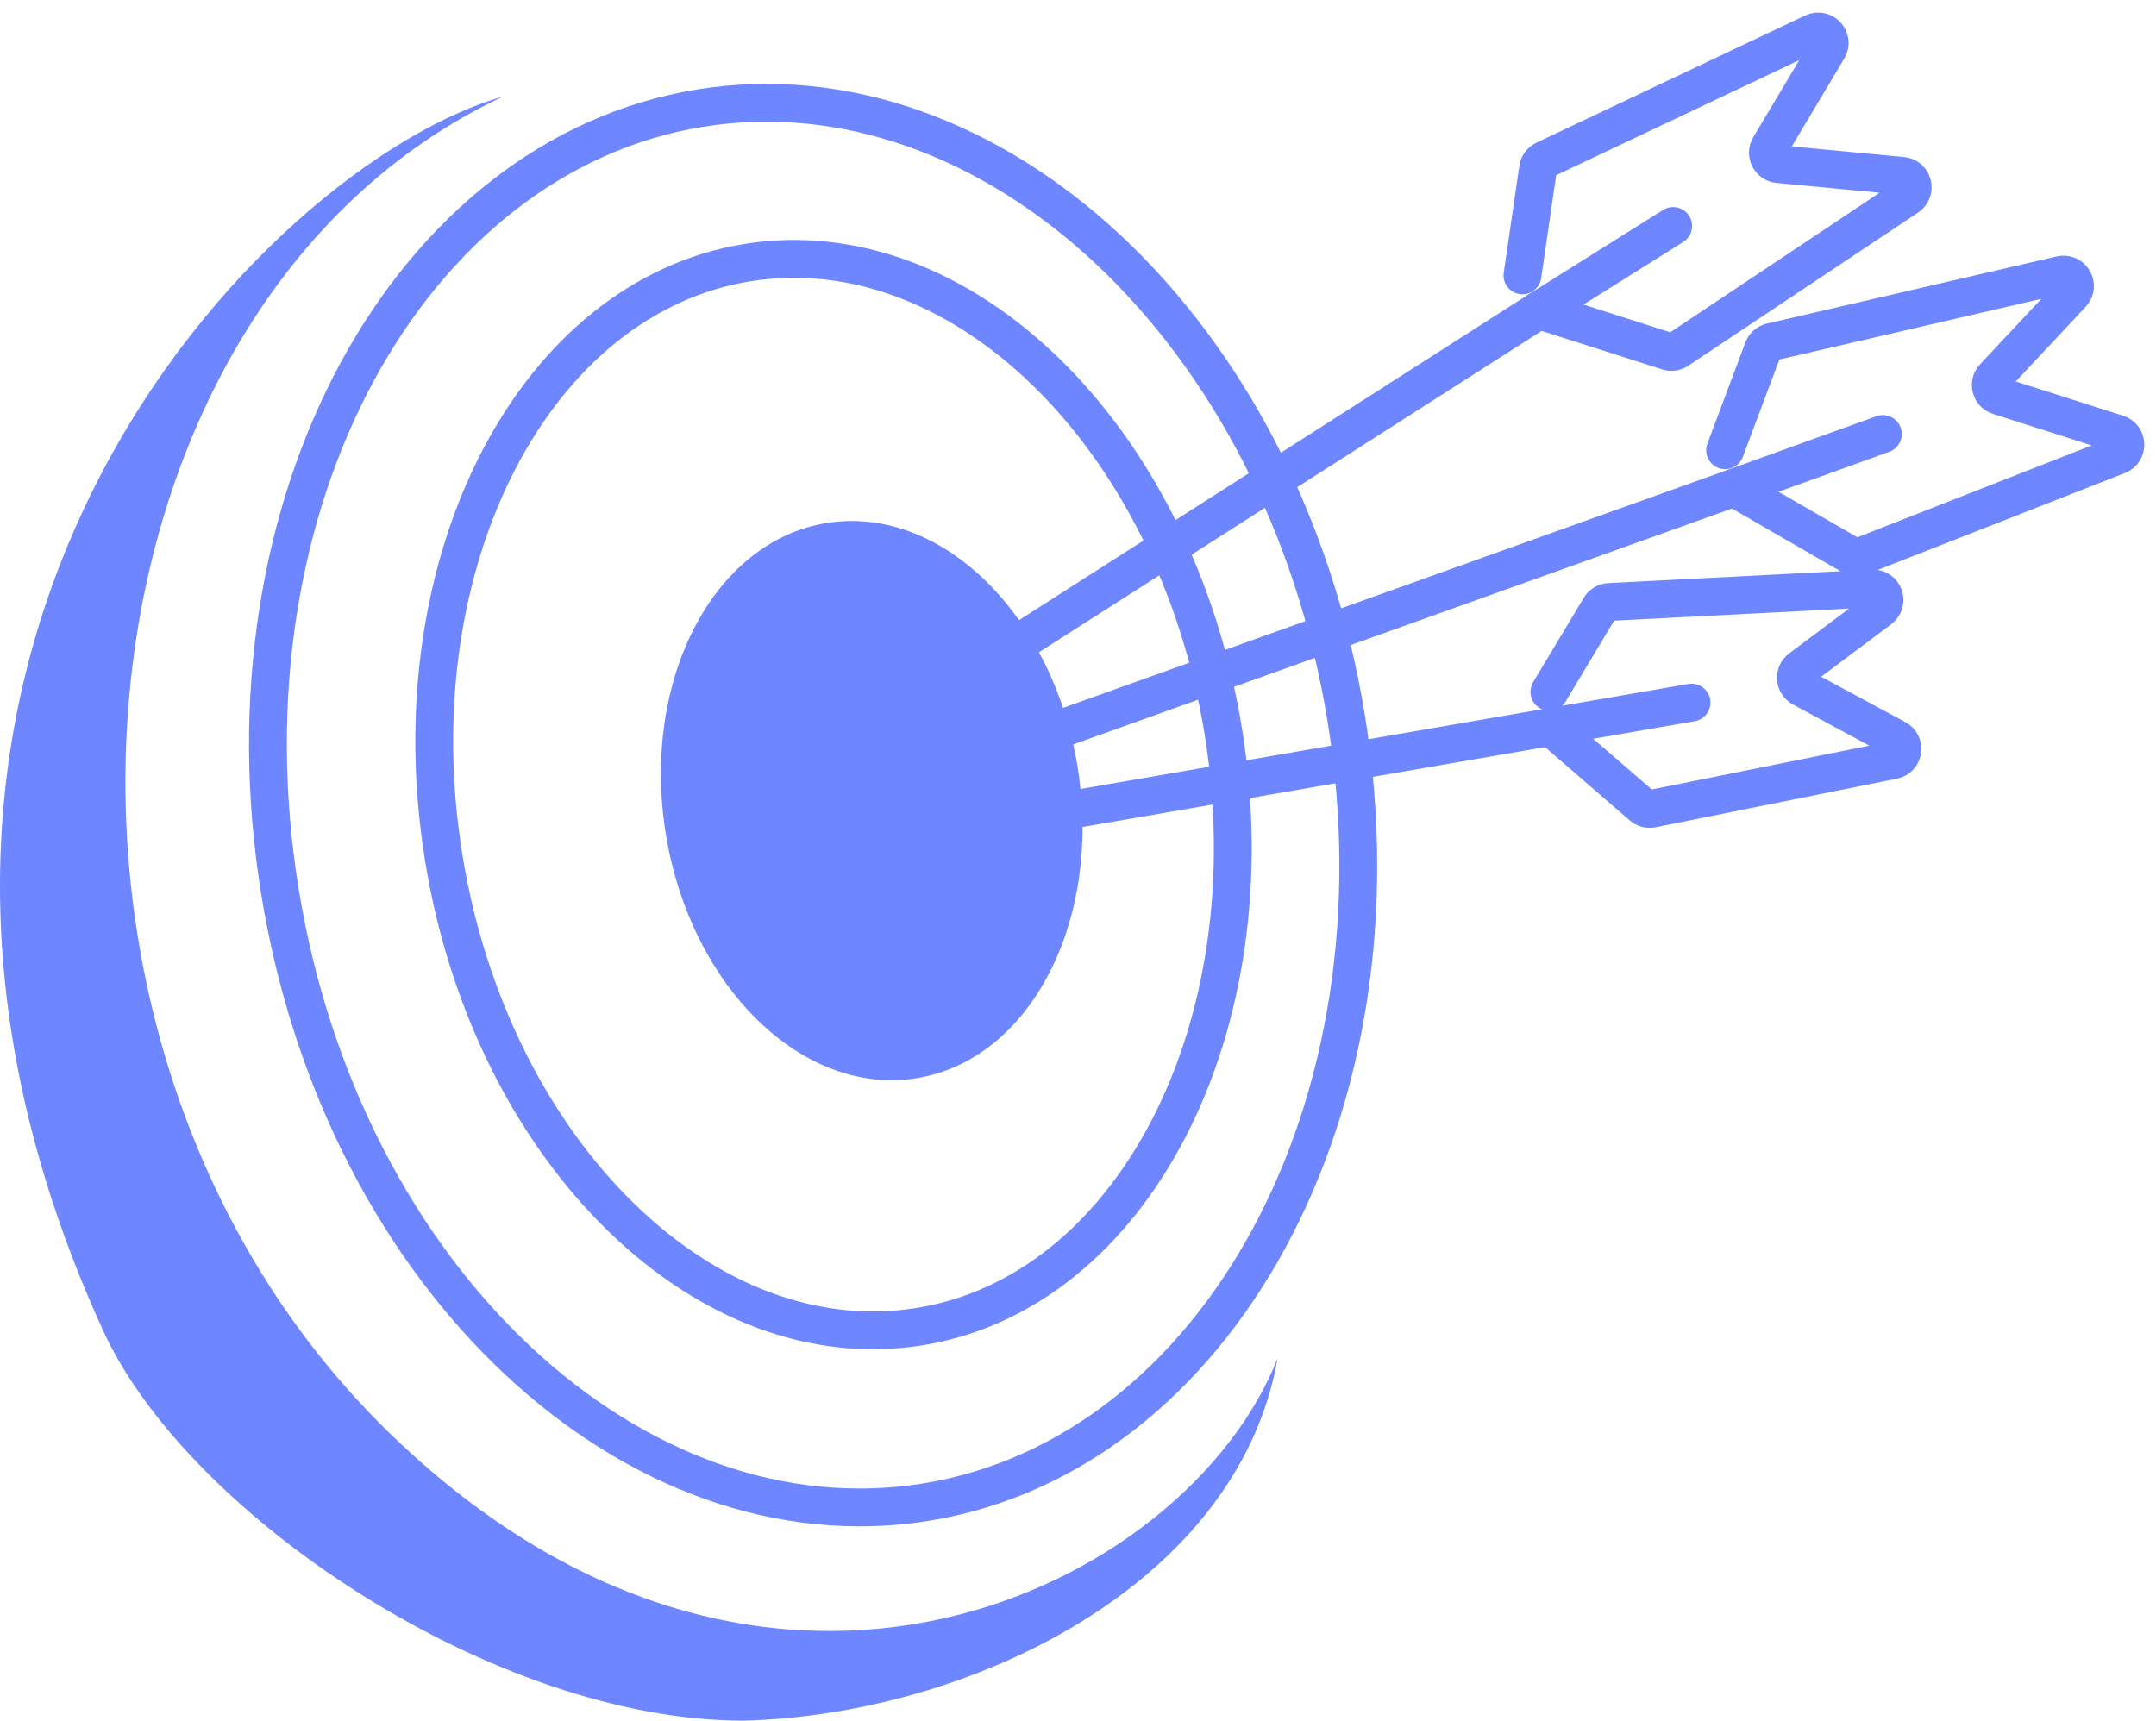 <svg width="114" height="91" viewBox="0 0 114 91" fill="none" xmlns="http://www.w3.org/2000/svg">
<path d="M71.185 38.008C74.528 58.619 64.318 76.951 48.971 79.44C33.625 81.929 18.145 67.763 14.802 47.152C11.459 26.54 21.669 8.208 37.015 5.719C52.362 3.231 67.842 17.396 71.185 38.008Z" stroke="#6E86FF" stroke-width="2"/>
<path d="M64.683 38.681C65.957 46.532 64.742 53.985 61.796 59.679C58.85 65.374 54.215 69.253 48.636 70.158C43.057 71.062 37.433 68.848 32.839 64.376C28.244 59.904 24.736 53.218 23.463 45.367C22.19 37.516 23.404 30.064 26.35 24.369C29.296 18.674 33.931 14.795 39.51 13.89C45.089 12.986 50.713 15.2 55.308 19.672C59.902 24.144 63.41 30.83 64.683 38.681Z" stroke="#6E86FF" stroke-width="2"/>
<ellipse cx="46.093" cy="42.34" rx="11.03" ry="14.872" transform="rotate(-9.212 46.093 42.34)" fill="#6E86FF"/>
<path d="M20.748 75.937C40.666 95.108 62.824 83.904 67.555 71.829C65.448 83.874 51.175 90.708 39.296 91C26.225 91 9.917 80.17 5.436 70.335C-11.056 34.145 14.067 8.673 26.599 5.104C3.071 16.184 -0.659 55.333 20.748 75.937Z" fill="#6E86FF"/>
<path d="M45.895 39.089L81.373 16.405L88.469 11.951" stroke="#6E86FF" stroke-width="2" stroke-linecap="round"/>
<path d="M80.501 14.565L81.326 8.912C81.355 8.711 81.483 8.538 81.666 8.451L95.878 1.725C96.42 1.468 96.965 2.069 96.658 2.584L93.566 7.765C93.338 8.148 93.586 8.638 94.03 8.68L100.585 9.3C101.154 9.354 101.34 10.092 100.864 10.409L88.711 18.511C88.558 18.614 88.366 18.641 88.19 18.584L81.372 16.405" stroke="#6E86FF" stroke-width="2" stroke-linecap="round"/>
<path d="M47.264 41.704L91.676 25.797L99.557 22.954" stroke="#6E86FF" stroke-width="2" stroke-linecap="round"/>
<path d="M91.216 23.813L93.224 18.464C93.295 18.274 93.457 18.132 93.655 18.087L108.972 14.537C109.556 14.402 109.961 15.105 109.552 15.542L105.428 19.948C105.124 20.273 105.262 20.805 105.687 20.94L111.96 22.94C112.504 23.114 112.529 23.875 111.997 24.083L98.399 29.415C98.227 29.483 98.034 29.468 97.874 29.376L91.676 25.797" stroke="#6E86FF" stroke-width="2" stroke-linecap="round"/>
<path d="M81.924 36.59L84.6 32.13C84.704 31.957 84.887 31.847 85.089 31.836L99.005 31.122C99.603 31.091 99.879 31.854 99.4 32.213L95.203 35.358C94.848 35.623 94.889 36.167 95.278 36.377L100.274 39.071C100.774 39.341 100.662 40.088 100.106 40.2L87.346 42.77C87.162 42.807 86.971 42.757 86.829 42.634L81.991 38.446" stroke="#6E86FF" stroke-width="2" stroke-linecap="round"/>
<path d="M48.01 44.317L81.991 38.445L89.441 37.157" stroke="#6E86FF" stroke-width="2" stroke-linecap="round"/>
</svg>
